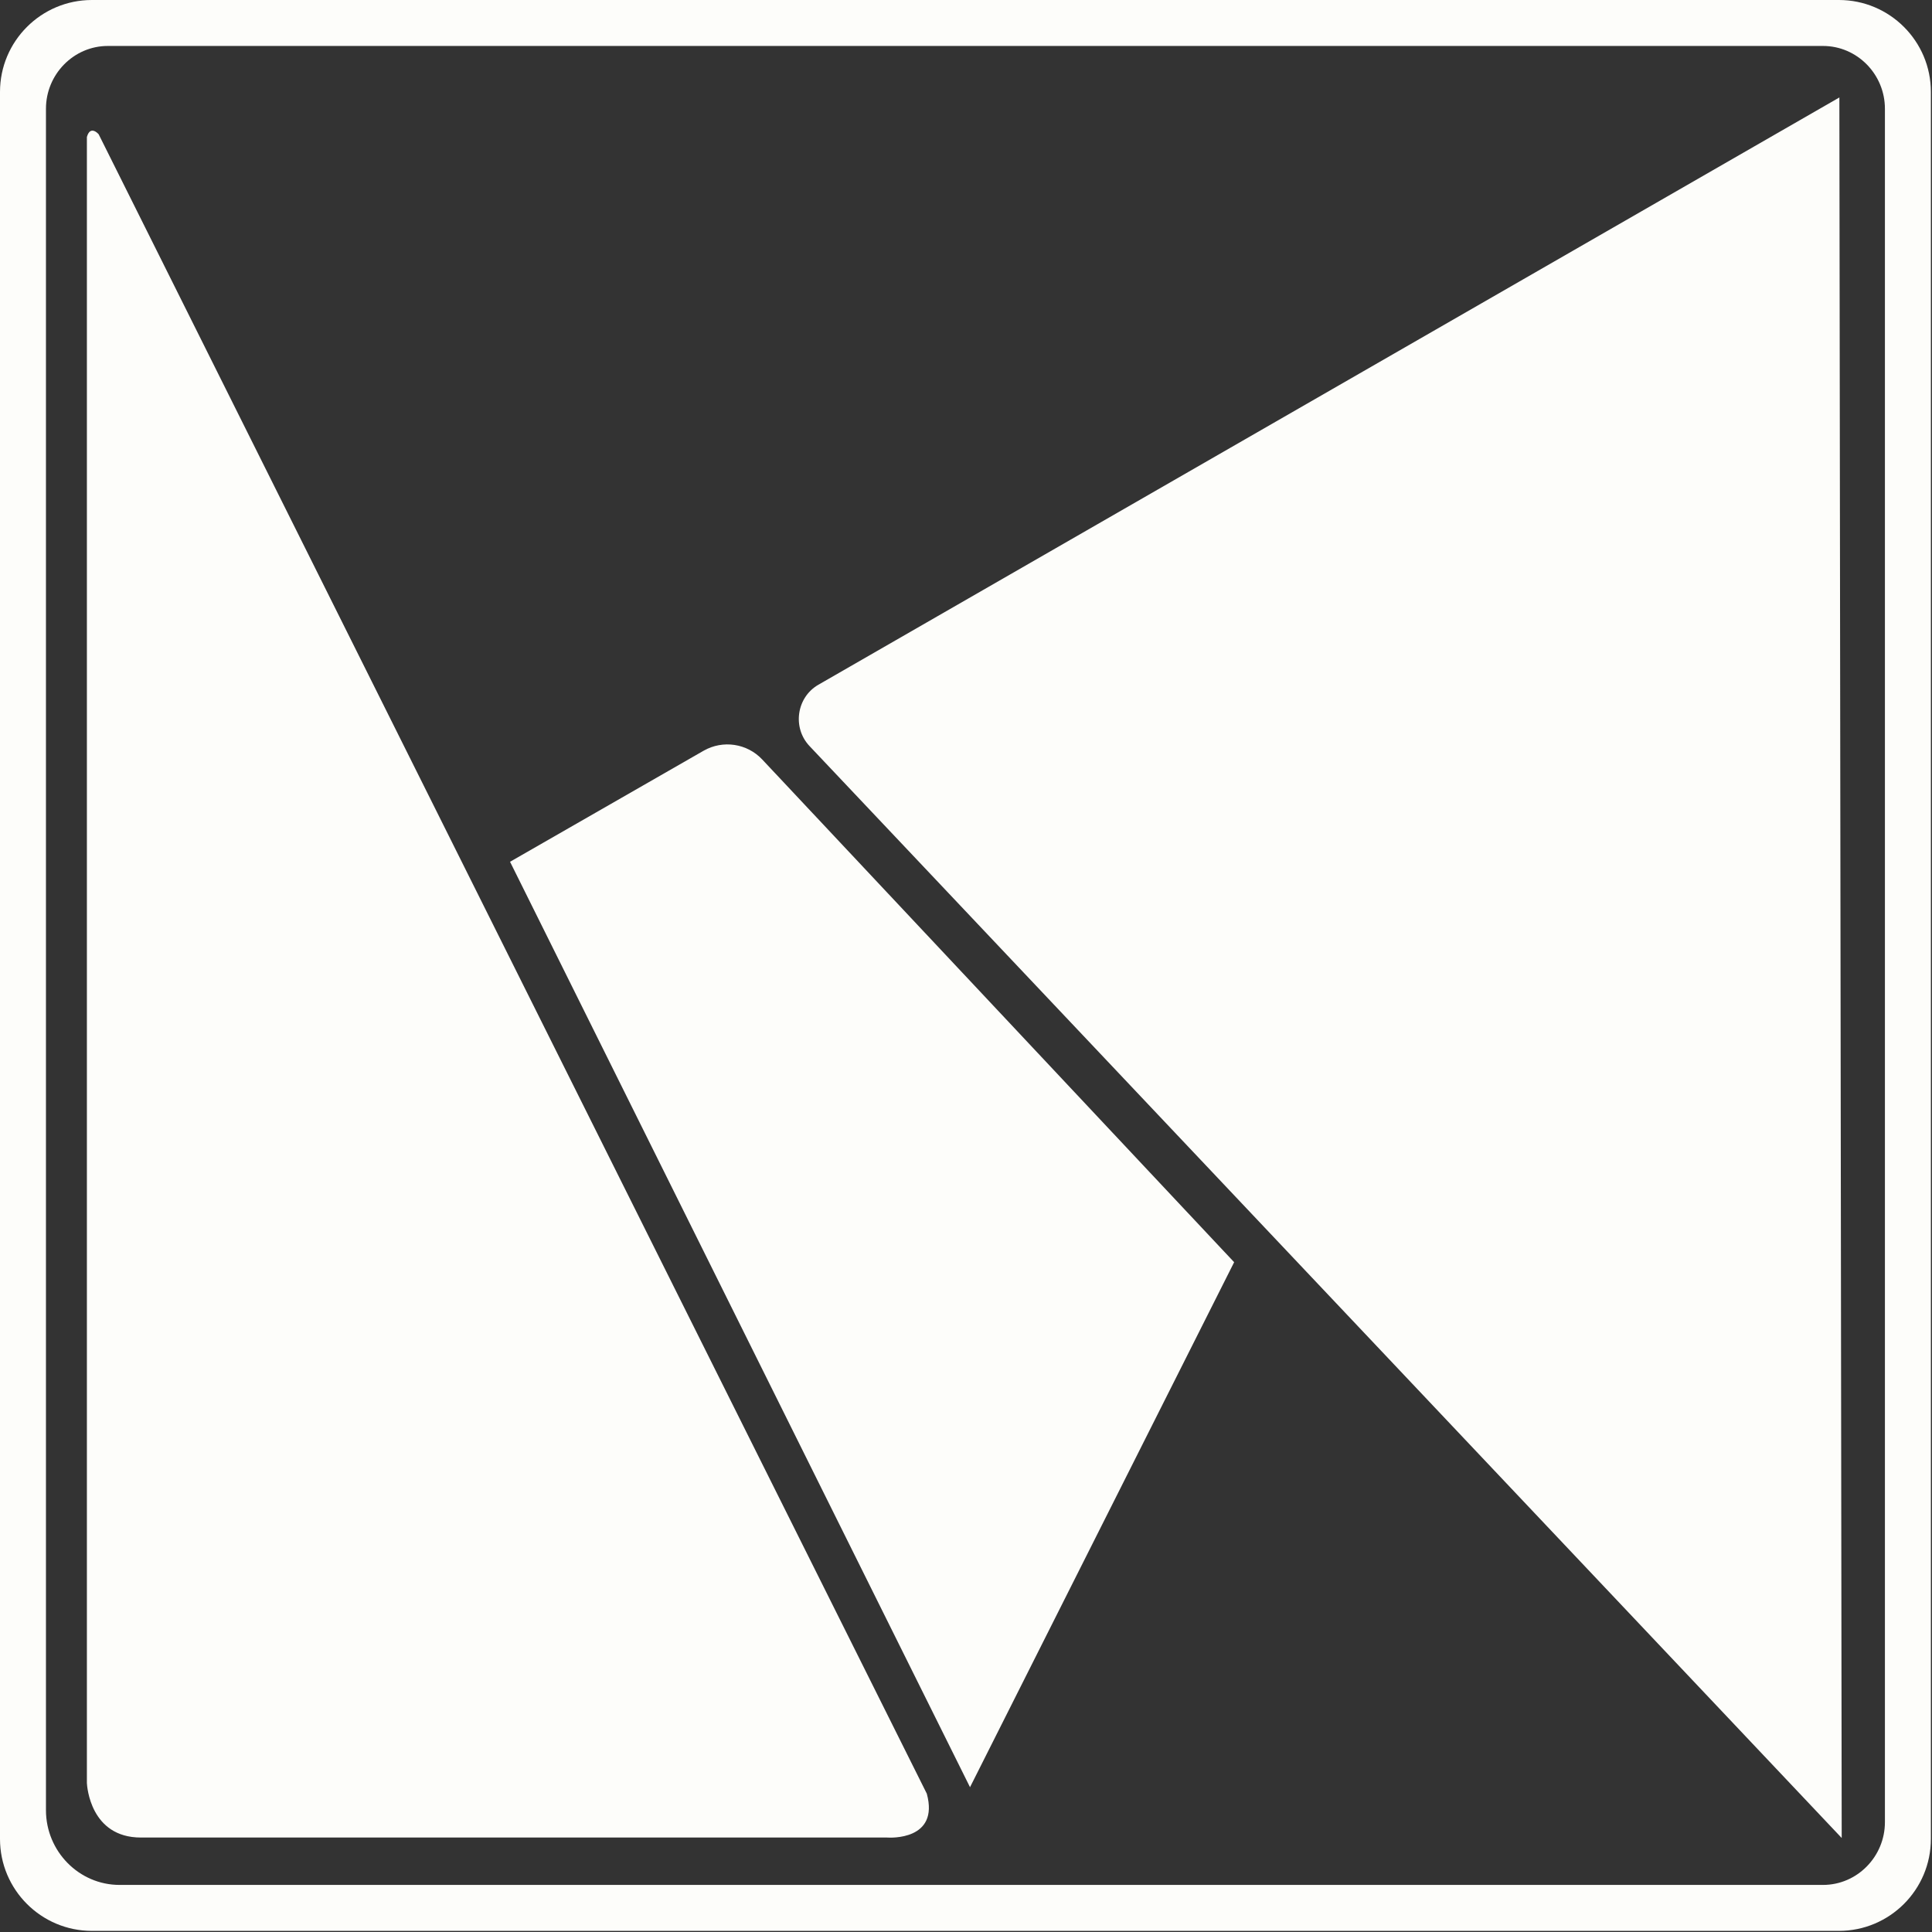 <?xml version="1.0" encoding="UTF-8"?>
<svg width="38px" height="38px" viewBox="0 0 38 38" version="1.1" xmlns="http://www.w3.org/2000/svg" xmlns:xlink="http://www.w3.org/1999/xlink">
    <rect x="0" y="0" width="38" height="38" fill="#333333" stroke="none"/>
    <title>Neo01</title>
    <g id="官网" stroke="none" stroke-width="1" fill="none" fill-rule="evenodd" opacity="0.99">
        <g id="NEOVATE-首页" fill-rule="nonzero" transform="translate(-385, -4407)" fill="#FFFFFC">
            <g id="Neo01" fill-rule="evenodd" transform="translate(385, 4407)">
                <rect id="矩形" fill-rule="nonzero" opacity="0" x="0" y="0" width="37.978" height="37.978"></rect>
                <path d="M36.169,0 C37.168,0 37.978,0.81 37.978,1.808 L37.978,36.169 C37.978,37.168 37.168,37.978 36.169,37.978 L1.808,37.978 C0.81,37.978 0,37.168 0,36.169 L0,1.808 C0,0.81 0.81,0 1.808,0 L36.169,0 Z M35.857,0.904 L2.12,0.904 C1.451,0.904 0.904,1.46 0.904,2.139 L0.904,35.604 C0.904,36.414 1.555,37.074 2.351,37.074 L35.857,37.074 C36.527,37.074 37.074,36.518 37.074,35.839 L37.074,2.139 C37.074,1.46 36.527,0.904 35.857,0.904 Z M36.178,1.917 L36.224,36.151 L15.924,14.676 C15.58,14.314 15.666,13.717 16.095,13.469 L36.178,1.917 Z M1.94,2.64 L18.229,35.279 C18.479,36.198 17.507,36.147 17.446,36.142 L2.771,36.142 C1.778,36.142 1.712,35.135 1.709,35.069 L1.709,2.695 C1.777,2.45 1.94,2.64 1.94,2.64 Z M14.992,14.938 L24.274,24.826 L19.079,35.152 L10.032,16.95 L13.839,14.766 C14.217,14.55 14.694,14.621 14.992,14.938 L14.992,14.938 Z" id="形状"></path>
            </g>
        </g>
    </g>
</svg>